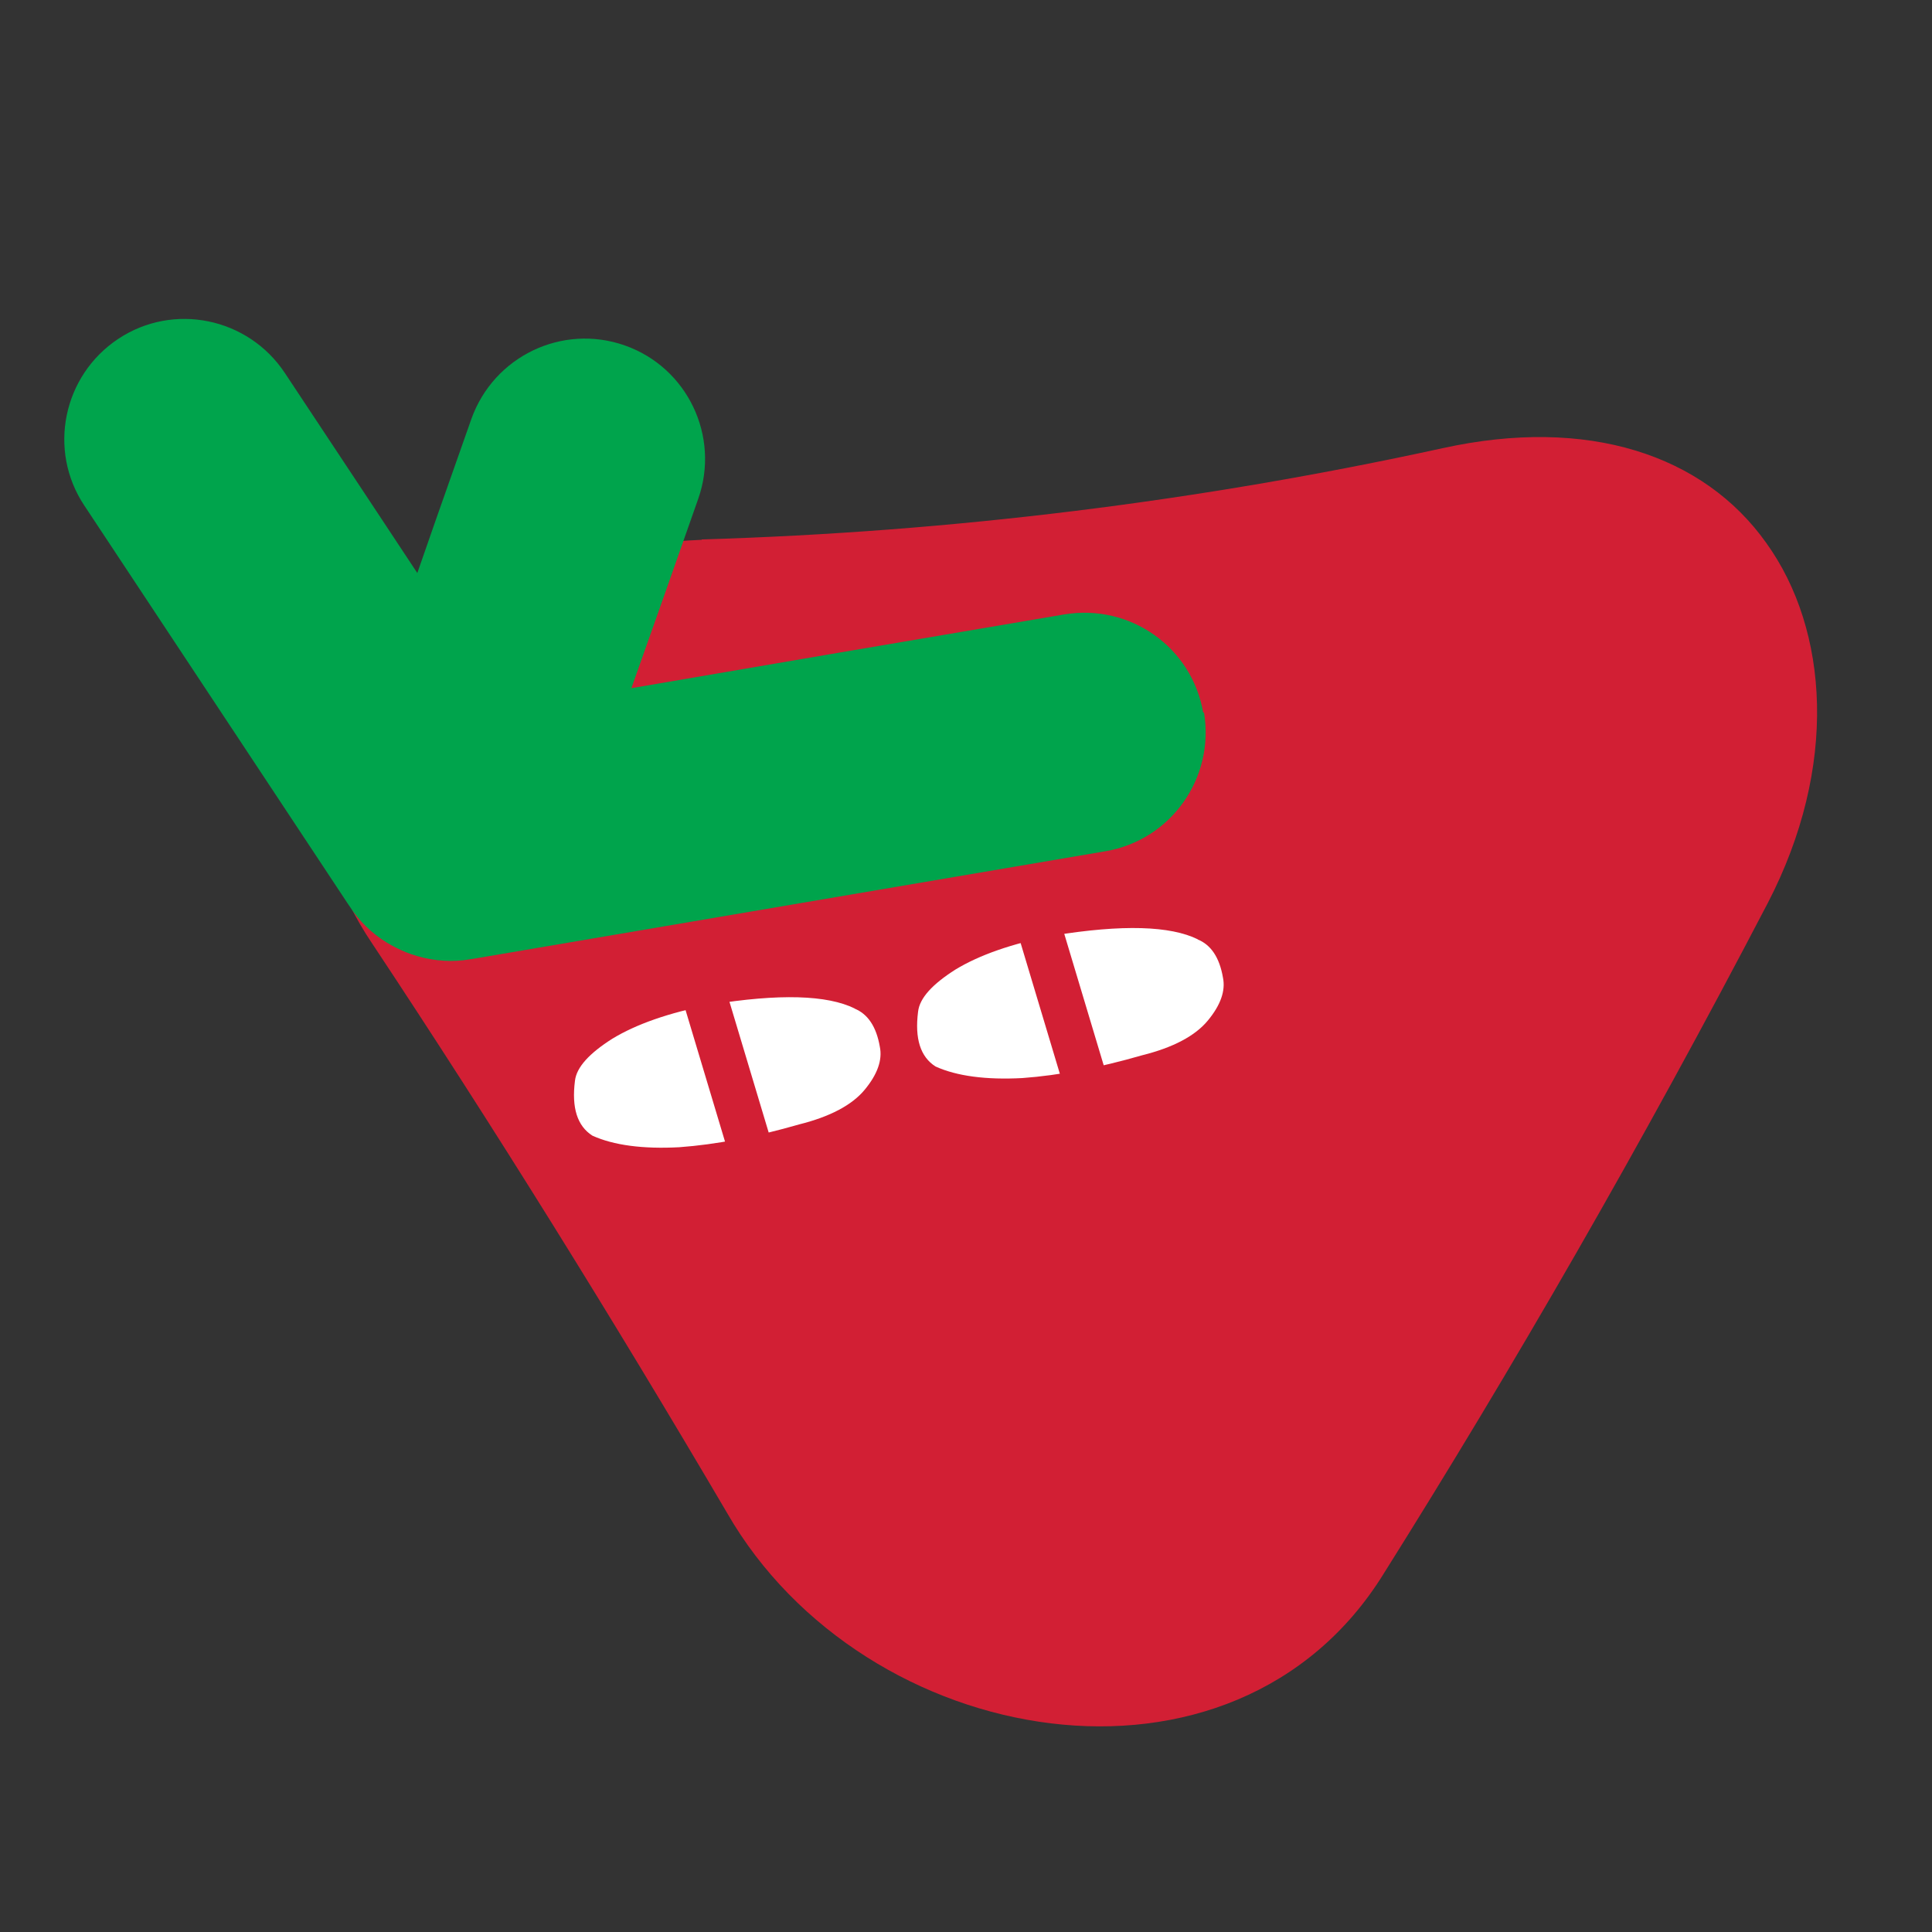 <?xml version="1.0" encoding="UTF-8"?>
<svg id="ic-strawberry" xmlns="http://www.w3.org/2000/svg" version="1.1" viewBox="0 0 500 500">
  <rect x="0" y="0" width="500" height="500" fill="#333333" stroke="none"/>
  <defs>
    <style>
      .cls-1 {
        fill: #d21f34;
      }

      .cls-1, .cls-2, .cls-3, .cls-4 {
        stroke-width: 0px;
      }

      .cls-2 {
        fill: #fff;
      }

      .cls-3 {
        fill: #00a44c;
      }

      .cls-4 {
        fill: #d31f34;
      }

#ic-strawberry {
  transition: all 0.3s ease-in-out;
}

#ic-strawberry:hover {
  scale: 1.05;
  #strawberry-eyes {
    animation: eyes-moving;
    animation-duration: 0.3s;
    animation-timing-function: ease-in-out;
    animation-iteration-count: 1;
  }
}

#ic-strawberry:active {
  #strawberry-body,
  #strawberry-eyes,
  #white-eyes,
  #strawberry-hair {
    scale: 0;
  }

  #circle {
    scale: 3;
  }

  #text {
    scale: 3.2;
  }
}

#strawberry-body,
#strawberry-eyes,
#white-eyes,
#strawberry-hair {
  transition: all 0.3s ease-in-out;
  transform-origin: center;
}

#circle {
  transform-origin: center;
  transition: all 0.3s ease-in-out;
}

#text {
  transform-origin: center;
  transition: all 0.1s ease-in-out;
}

@keyframes eyes-moving {
  0%,
  100% {
    transform: translateX(0px);
  }

  20%,
  70% {
    transform: translateX(20px);
  }
}


    </style>
  </defs>
  <g id="circle">
    <circle class="cls-4" cx="250" cy="250" r="71.3"/>
  </g>
  <g id="text">
    <path class="cls-2" d="M217.6,264.3c-6.5,1.2-13.7,1.2-21.5-.1-.7-.2-1.2-.8-1.5-1.7-.9-2.8-1.2-4.5-.9-5,.4-.5,1.2-.7,2.4-.7h6c2.1-.1,2.3-.9.9-2.2-6.7-4.2-9.2-8.8-7.6-13.8,1.2-3.1,4.4-5.3,9.4-6.6,7.5-1.4,14-1.2,19.4.6.4.2.7.5.9.8.7,3.2,1.1,7.5,1.2,12.9-.5.3-1.1.5-1.7.6l-8.5-.2c-.8,0-1.2.3-1.2.8,5.4,4.3,7.8,7.9,7.5,10.6-.5,2.2-2.1,3.5-4.8,4.1Z"/>
    <path class="cls-2" d="M229.2,256.8c0,.8,0,1.6,0,2.4,0,.2.2.3.4.3,1.7,0,3.1-.1,4.2-.3,1.5-.3,2.2-.3,2.4,0,.1,1.8.1,3.2,0,4.1,0,.1-.1.2-.2.2-4.2,1-7.4,1.1-9.8.3-.7-.3-1.1-1.2-1.1-2.6,0-2.3,0-5.8.5-10.5h.1c1-.6,2.2-.7,3.5-.7.1,0,.2,0,.2.1,0,1,0,2,0,2.9,0,.5.4.7,1,.6,1.2-.2,2.3-.2,3.5-.2.2,0,.3.2.4.3.1,1.3.1,2.3,0,2.8,0,.1-.2.2-.3.3-1.6.1-3.2.2-4.6,0Z"/>
    <path class="cls-2" d="M235.6,254.5c-.2-2.6-.3-4.3-.3-5.2,0-2,1-3.1,2.9-3.1h4.5s0,0,0,.2c0,1.4,0,2.7-.1,3.8,0,0,0,.1-.1.1-1,0-1.9,0-2.8,0-1.4,0-2.1.8-1.9,2.2,0,.7.1,1.3.2,2.1,0,0,0,.1,0,.2-.7,0-1.3,0-2,0-.1,0-.2-.1-.3-.2Z"/>
    <path class="cls-2" d="M245.3,255.8c0-.4,0-.7,0-1,0-.7-.6-.9-1.8-.8-.4,0-.6.2-.6.4,0,.3,0,.5.2.7,0,0,0,.1,0,.2-1.2,0-2.3,0-3.3,0-.1,0-.2,0-.2-.1,0-.5,0-.9,0-1.4,0-.5.5-.9,1.4-1.3,2-.5,4.2-.5,6.4.1,1,.3,1.4,1.5,1,3.6,0,.7,0,1.4,0,1.9.1.3.2.5.4.6,0,0,0,.1,0,.2-.5.5-1.3.8-2.4,1-.1,0-.2,0-.2-.1,0,0-.1-.2-.2-.3-.9.2-2.3.3-4.4.2-.7,0-1.2-.3-1.4-.8-.3-.4-.4-1.2-.2-2.3.1-.6.8-.8,2-.9,1.1,0,2.2,0,3.5,0ZM245.4,257.8c0-.2,0-.4,0-.6v-.4c-.2-.2-.9-.2-2.3,0-.4,0-.6.2-.7.4-.1.5,0,.8.3.8,1.5,0,2.3,0,2.7-.2Z"/>
    <path class="cls-2" d="M247.7,249.7c-.5.2-1.4.3-2.4.3-.9-.1-1.4-.7-1.4-1.7,0-.9,0-1.8,0-2.5,0,0,0,0,.2-.1.2,0,.9,0,2.3,0,0,0,.1,0,.1,0-.3,1.3-.3,2.4-.1,3.2,0,0,.2.1.3,0,.2,0,.3-.1.3-.2,0-1.3,0-2.3,0-3.1,0,0,0,0,.1-.1.2,0,.7,0,1.6,0,0,0,0,0,0,0,0,1.4,0,2.4.1,3.2,0,0,.1,0,.2,0,.3,0,.4-.1.4-.3,0-.3,0-.7,0-1.1,0-.7,0-1.2,0-1.7,0,0,0-.1.1-.1h1.2c.1,0,.2.1.2.2,0,.7,0,1.3,0,1.9,0,.5,0,.9,0,1.3,0,.2-.3.5-.8.7-1.1.3-1.9.3-2.4,0Z"/>
    <path class="cls-2" d="M255.8,246c1-.5,2.7-.7,5.3-.7,3.1,0,4.9.9,5.2,2.7.2,3.3,0,5.5-.6,6.5-.9,1.2-2.2,1.9-3.8,2.1-2.4.2-5.4.2-8.9.1-.6-.1-.9-.6-1-1.6,0-2.7,0-4.5,0-5.4.1-2.5.1-4.7.1-6.8,0-.2,0-.2.3-.3.8,0,1.7,0,2.7,0,.3.1.5.4.6.8,0,.8,0,1.6,0,2.7ZM255.8,249c0,1,0,2,0,3.1,1.3.3,3.1.3,5.5-.1.6-.1.8-1,.6-2.4-.1-.7-.5-1.2-1-1.3-3.1-.2-4.8,0-5.1.7Z"/>
    <path class="cls-2" d="M269.4,247.8c0,.2,0,.3,0,.4,0,.1.1.2.3.2,1.2,0,2.3-.2,3.3-.2,0,0,.1,0,.2.2,0,.3,0,.5,0,.6,0,.2,0,.5,0,.7,0,0,0,.1-.1.2-1.3.3-2.6.4-3.8.2-.4,0-.8-.2-1.1-.5-.4-.3-.5-1.4-.3-3.1.1-.6.5-.9,1.1-1.1,1.3-.2,2.6-.1,3.9.2.3.1.5.8.5,1.9,0,0,0,.2-.2.2-.5,0-.9,0-1.2,0-1,0-1.9,0-2.8,0ZM271.5,247.1c0-.1,0-.3,0-.5,0,0-.1-.1-.3-.2-.6,0-1.2,0-1.6,0-.1,0-.2.2-.2.3,0,.1,0,.2,0,.3.7,0,1.4,0,2.1,0Z"/>
    <path class="cls-2" d="M268,257.2c-.2-1.9-.3-3.3-.2-3.9,0-1.5.7-2.3,2.2-2.3h3.4s0,0,0,.1c0,1.1,0,2-.1,2.9,0,0,0,0-.1.1-.7,0-1.4,0-2.1,0-1.1,0-1.6.6-1.5,1.6,0,.5,0,1,.2,1.5,0,0,0,0,0,.1-.5,0-1,0-1.5,0,0,0-.2,0-.2-.2Z"/>
    <path class="cls-2" d="M274.5,250c-.1-1.4-.2-2.3-.2-2.8,0-1.1.5-1.6,1.6-1.7h2.4s0,0,0,0c0,.8,0,1.4,0,2.1,0,0,0,0,0,0-.5,0-1,0-1.5,0-.8,0-1.1.4-1,1.2,0,.4,0,.7.1,1.1,0,0,0,0,0,0-.3,0-.7,0-1.1,0,0,0-.1,0-.1-.1Z"/>
    <path class="cls-2" d="M293.5,253.1c0-.2,0-.5,0-.7,0-2.3,0-5.4.2-9.5,0-.2,0-.3.2-.4,2.5-.9,4.4-1.2,5.5-1.1.5.4.5,3,0,7.9,0,6-.1,9.4-.1,10.3-.2,2.8-1.8,4.4-4.8,4.7-4.2.2-9.8.1-16.8-.3-.2,0-.4-.2-.4-.4-.6-1.3-.9-2.5-.9-3.7,0-.3,0-.5.3-.8,6.6.5,11.7.7,15.3.4,1,0,1.6-.8,1.8-2.1-3.5.5-6.4.8-8.7.8-4.5-.4-6.6-2.6-6.3-6.6.3-3.7.5-6.8.6-9.5,0-.2.3-.3.6-.4,2.1,0,4.8,0,8.1,0,.3,0,.4.1.4.3-1,5.1-1.3,8.7-.8,10.8.3.8.9,1.2,1.7,1,.6,0,2-.4,4.1-.8Z"/>
  </g>
  <g id="strawberry-body">
    <path class="cls-1" d="M181.6,139.6c64.8-1.9,128.9-9.9,191.7-23.6,37.6-8.3,67.6,1.7,83.8,24.5,16.2,22.5,18.7,57.9.4,93.2-32.8,62.9-66.2,120.7-99.3,173.4-38.7,62.9-134.6,46-170-15.5-29.8-50.7-60.3-99.8-91.8-147.3-35.7-52.7,9.5-101.3,85.2-104.6h0Z"/>
  </g>
  <path id="strawberry-hair" class="cls-3" d="M311.4,184.5c-2.9-17-18.9-28.3-35.9-25.5l-58.3,9.9-53.8,9.2,8.5-24,8.8-25c5.7-16.2-2.8-34-19-39.7s-33.9,2.8-39.7,19l-9.3,26.4-4.7,13.5-12.7-19.2-21.6-32.6c-9.5-14.3-28.8-18.3-43.1-8.8-14.3,9.5-18.3,28.8-8.8,43.1l68.1,102.9c.5.7,1,1.5,1.5,2.2,2.6,3.6,6.1,6.7,10.2,8.9,1.5.8,3,1.5,4.7,2.1,4.6,1.6,9.2,2.1,13.7,1.6.9-.1,1.8-.3,2.7-.4l163.4-27.8c17-2.9,28.3-19,25.5-35.9h-.2Z"/>
  <g id="white-eyes">
    <path class="cls-2" d="M221.2,261c-7.1-3.5-19.5-3.9-37.3-1-10.9,2.1-19.3,5.1-25.4,8.8-6,3.8-9.3,7.4-9.7,10.9-.9,7,.6,11.7,4.5,14.2,5.5,2.5,13.1,3.5,22.5,3,9.6-.7,19.9-2.7,31-5.9,8-2,13.7-5,17-9s4.6-7.7,3.9-11.1c-.9-5.2-3.1-8.5-6.6-9.9h.1Z"/>
    <path class="cls-2" d="M310,243.1c-7.1-3.5-19.5-3.9-37.3-1-10.9,2.1-19.3,5.1-25.4,8.8-6,3.8-9.3,7.4-9.7,10.9-.9,7,.6,11.7,4.5,14.2,5.5,2.5,13.1,3.5,22.5,3,9.6-.7,19.9-2.7,31-5.9,8-2,13.7-5,17-9s4.6-7.7,3.9-11.1c-.9-5.2-3.1-8.5-6.6-9.9h0Z"/>
  </g>
  <g id="strawberry-eyes">
    <rect class="cls-1" x="182.5" y="249.2" width="11.5" height="56.7" transform="translate(-71.8 65.8) rotate(-16.7)"/>
    <rect class="cls-1" x="268.6" y="229.7" width="11.5" height="56.7" transform="translate(-62.6 89.7) rotate(-16.7)"/>
  </g>

<script>
let svg = document.querySelector("#ic-strawberry");

function logID() {
console.log(this.id);
}

svg.addEventListener("click", logID);
</script>

</svg>
